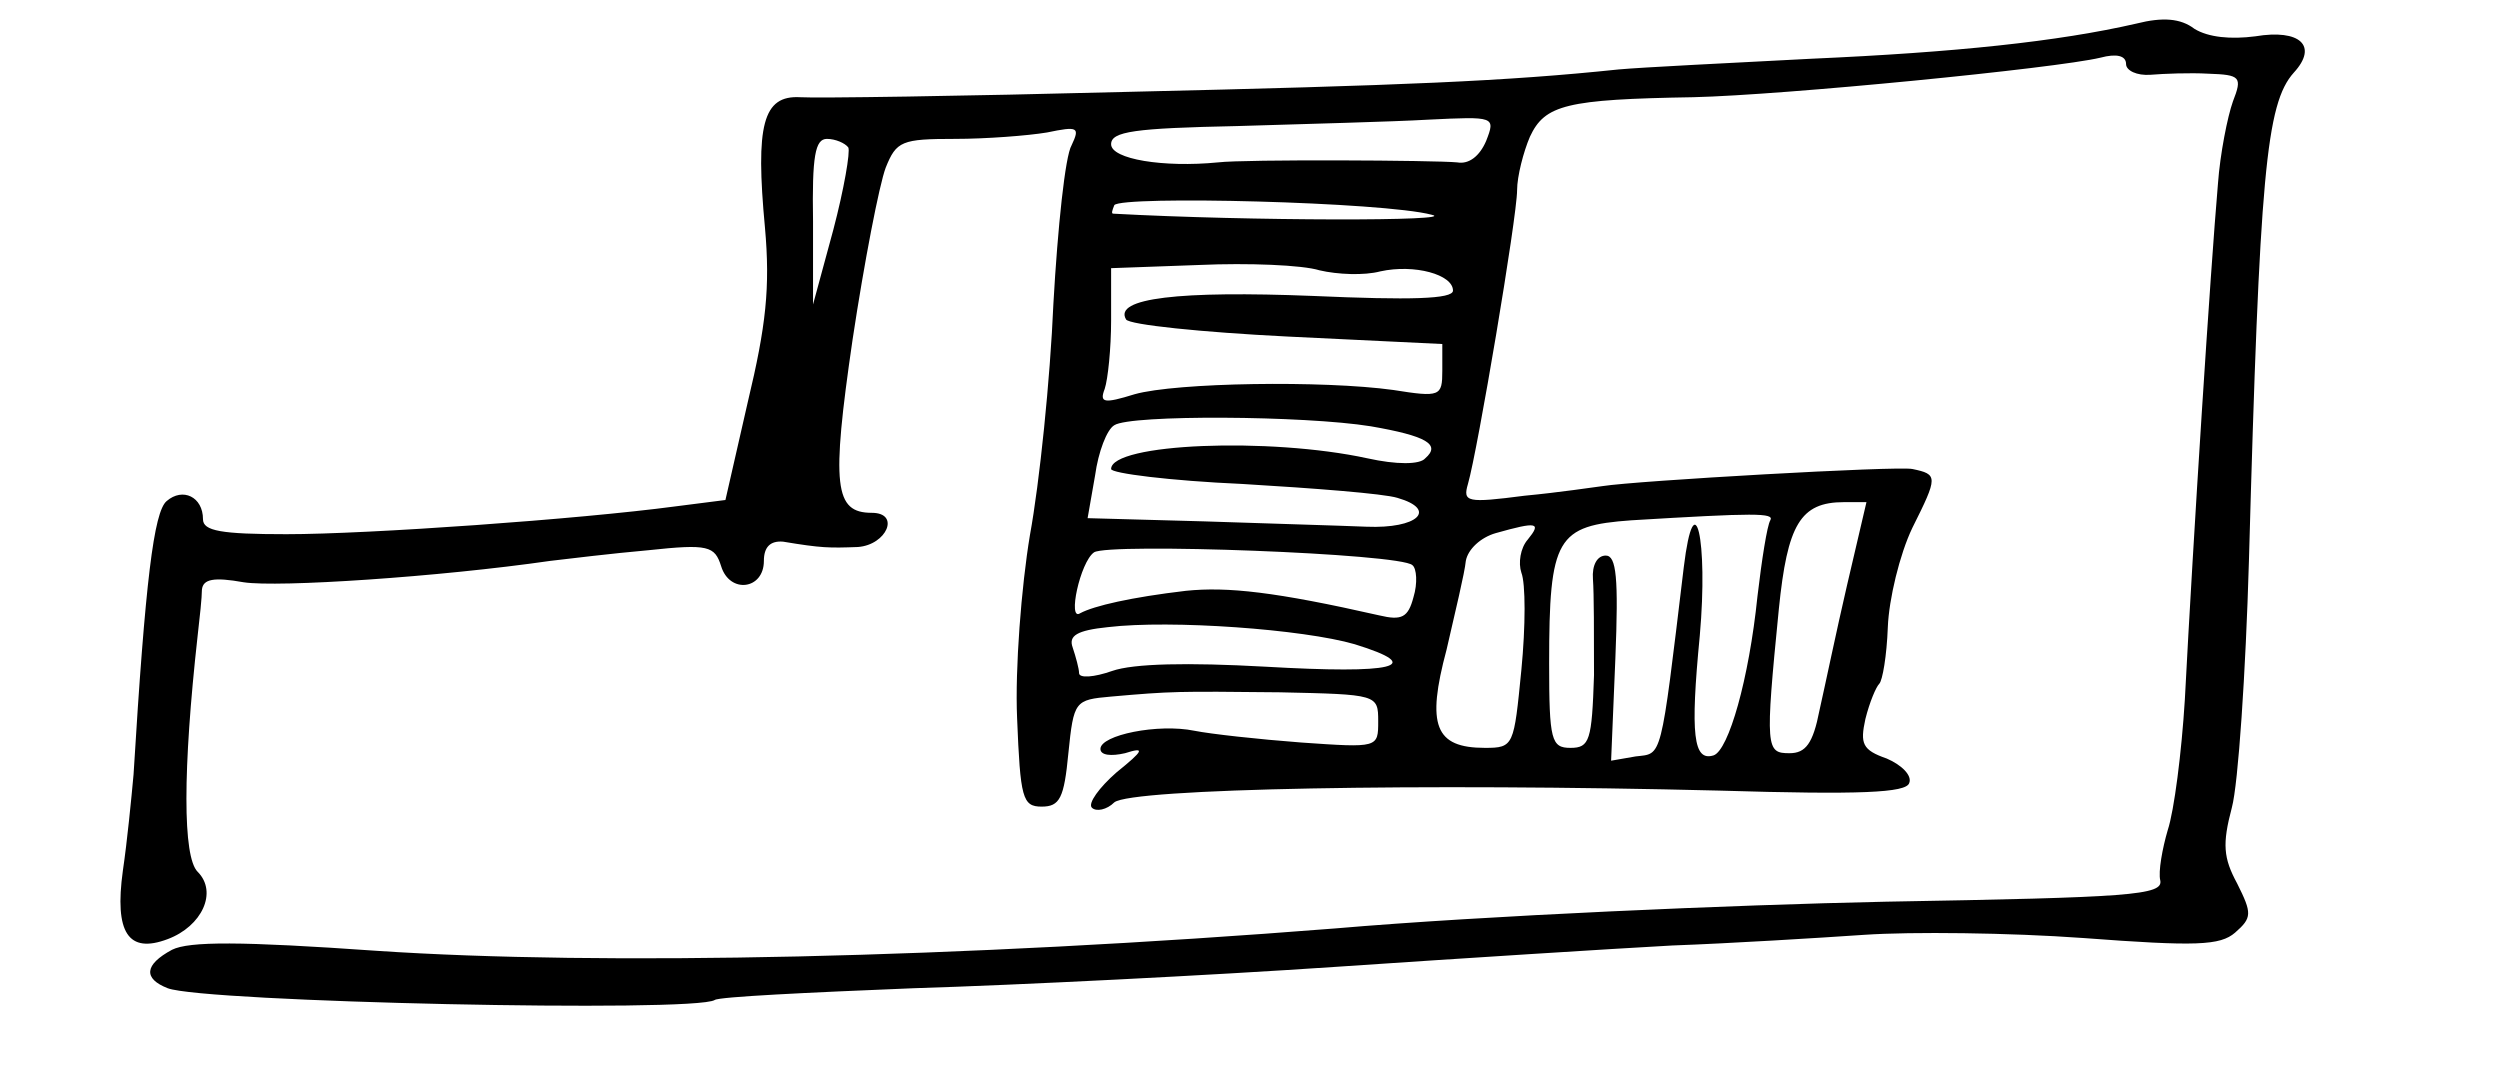 <?xml version="1.0" standalone="no"?>
<!DOCTYPE svg PUBLIC "-//W3C//DTD SVG 20010904//EN"
 "http://www.w3.org/TR/2001/REC-SVG-20010904/DTD/svg10.dtd">
<svg version="1.0" xmlns="http://www.w3.org/2000/svg"
 width="234pt" height="100pt" viewBox="0 0 234 100"
 preserveAspectRatio="xMidYMid meet">
<g transform="translate(0,100) scale(0.1,-0.1)"
fill="#000000" stroke="none">
<path d="M2000 978 c-74 -17 -170 -27 -305 -33 -77 -4 -158 -8 -180 -10 -105
-11 -201 -15 -460 -21 -154 -4 -292 -6 -306 -5 -35 2 -42 -26 -33 -122 5 -56
1 -92 -16 -163 l-21 -92 -47 -6 c-90 -12 -287 -26 -364 -26 -61 0 -78 3 -78
14 0 21 -19 30 -34 17 -12 -10 -20 -75 -31 -256 -2 -22 -6 -63 -10 -90 -8 -58
5 -78 42 -64 32 12 47 44 28 63 -14 14 -14 95 0 221 2 17 4 36 4 43 1 10 11
12 39 7 32 -5 183 5 287 20 17 2 58 7 92 10 56 6 62 4 68 -15 8 -26 40 -22 40
5 0 13 6 19 18 18 36 -6 43 -6 70 -5 27 2 40 32 13 32 -35 0 -38 25 -18 162
11 73 25 145 31 161 10 25 15 27 65 27 29 0 68 3 86 6 29 6 31 5 23 -12 -6
-10 -13 -77 -17 -148 -3 -71 -13 -168 -22 -217 -8 -48 -14 -125 -12 -171 3
-75 5 -83 23 -83 17 0 21 8 25 50 5 49 6 50 40 53 57 5 61 5 158 4 91 -2 92
-2 92 -27 0 -25 0 -25 -72 -20 -40 3 -85 8 -100 11 -34 7 -88 -4 -88 -17 0 -6
10 -7 23 -4 19 6 18 3 -8 -18 -16 -14 -27 -29 -23 -33 4 -4 14 -2 21 5 16 13
287 18 566 11 133 -4 175 -2 178 7 3 7 -7 17 -21 23 -23 8 -25 14 -20 37 4 16
10 30 13 33 3 3 7 26 8 53 1 26 11 68 23 93 24 48 24 50 0 55 -14 3 -259 -11
-290 -16 -8 -1 -41 -6 -73 -9 -54 -7 -58 -6 -53 11 9 31 46 250 46 275 0 13 6
36 12 50 14 30 34 35 153 37 85 2 339 27 381 37 15 4 24 2 24 -6 0 -6 10 -11
23 -10 12 1 37 2 54 1 30 -1 32 -3 23 -26 -5 -14 -12 -49 -14 -77 -7 -81 -23
-329 -31 -483 -3 -49 -10 -104 -16 -122 -5 -17 -9 -39 -7 -47 3 -14 -28 -16
-257 -20 -143 -3 -375 -13 -515 -25 -354 -28 -688 -35 -897 -21 -128 9 -176 9
-192 1 -26 -14 -27 -27 -4 -36 34 -13 493 -23 512 -11 4 3 87 7 186 11 99 3
277 12 395 20 118 8 260 17 315 20 55 2 136 7 180 10 44 3 136 2 205 -3 106
-8 128 -7 142 5 16 14 16 18 2 46 -13 24 -14 37 -5 71 6 22 13 127 16 231 10
361 16 428 42 457 23 25 6 41 -36 34 -23 -3 -44 -1 -57 7 -13 10 -30 11 -54 5z
m-609 -110 c-6 -14 -16 -22 -27 -20 -20 2 -199 3 -224 0 -51 -5 -100 3 -100
17 0 12 22 15 118 17 64 2 145 4 179 6 62 3 63 3 54 -20z m-597 -6 c2 -4 -4
-39 -14 -77 l-19 -70 0 78 c-1 61 2 77 13 77 8 0 17 -4 20 -8z m546 -63 c27
-6 -170 -6 -298 1 -2 0 -1 3 1 8 7 9 252 3 297 -9z m-48 -53 c32 7 68 -3 68
-18 0 -8 -40 -9 -131 -5 -125 5 -187 -2 -175 -22 3 -5 71 -12 151 -16 l145 -7
0 -25 c0 -24 -2 -25 -46 -18 -65 9 -203 7 -242 -4 -29 -9 -33 -8 -28 5 3 9 6
38 6 64 l0 49 83 3 c45 2 96 0 112 -5 17 -4 42 -5 57 -1z m-9 -145 c52 -9 66
-17 51 -30 -5 -6 -27 -6 -54 0 -92 20 -240 14 -240 -10 0 -4 55 -11 123 -14
67 -4 132 -9 145 -13 38 -11 19 -29 -29 -27 -24 1 -93 3 -152 5 l-109 3 7 40
c3 22 11 43 18 47 15 10 178 9 240 -1z m446 -148 c-10 -43 -21 -96 -26 -118
-6 -31 -13 -40 -28 -40 -22 0 -23 4 -10 135 8 79 20 100 61 100 l21 0 -18 -77z
m-72 60 c-3 -5 -8 -37 -12 -71 -8 -78 -27 -144 -41 -149 -19 -6 -22 19 -13
112 8 90 -5 146 -15 64 -22 -183 -20 -174 -45 -177 l-23 -4 4 96 c3 75 1 96
-9 96 -8 0 -13 -9 -12 -22 1 -13 1 -53 1 -90 -2 -61 -4 -68 -22 -68 -18 0 -20
7 -20 79 0 118 7 129 77 134 116 7 134 7 130 0z m-227 -18 c-7 -8 -9 -22 -6
-31 4 -10 4 -50 0 -91 -7 -71 -7 -73 -34 -73 -47 0 -55 21 -36 92 8 35 17 72
18 83 2 11 14 22 28 26 39 11 43 10 30 -6z m-108 -24 c4 -3 5 -17 1 -30 -5
-19 -11 -22 -32 -17 -97 22 -142 27 -181 23 -51 -6 -86 -14 -99 -21 -12 -8 0
48 13 57 13 9 287 -1 298 -12z m-54 -74 c68 -21 37 -28 -84 -21 -72 4 -123 3
-143 -4 -17 -6 -31 -7 -31 -2 0 4 -3 15 -6 24 -4 11 4 16 33 19 59 7 183 -2
231 -16z"/>
</g>
</svg>

